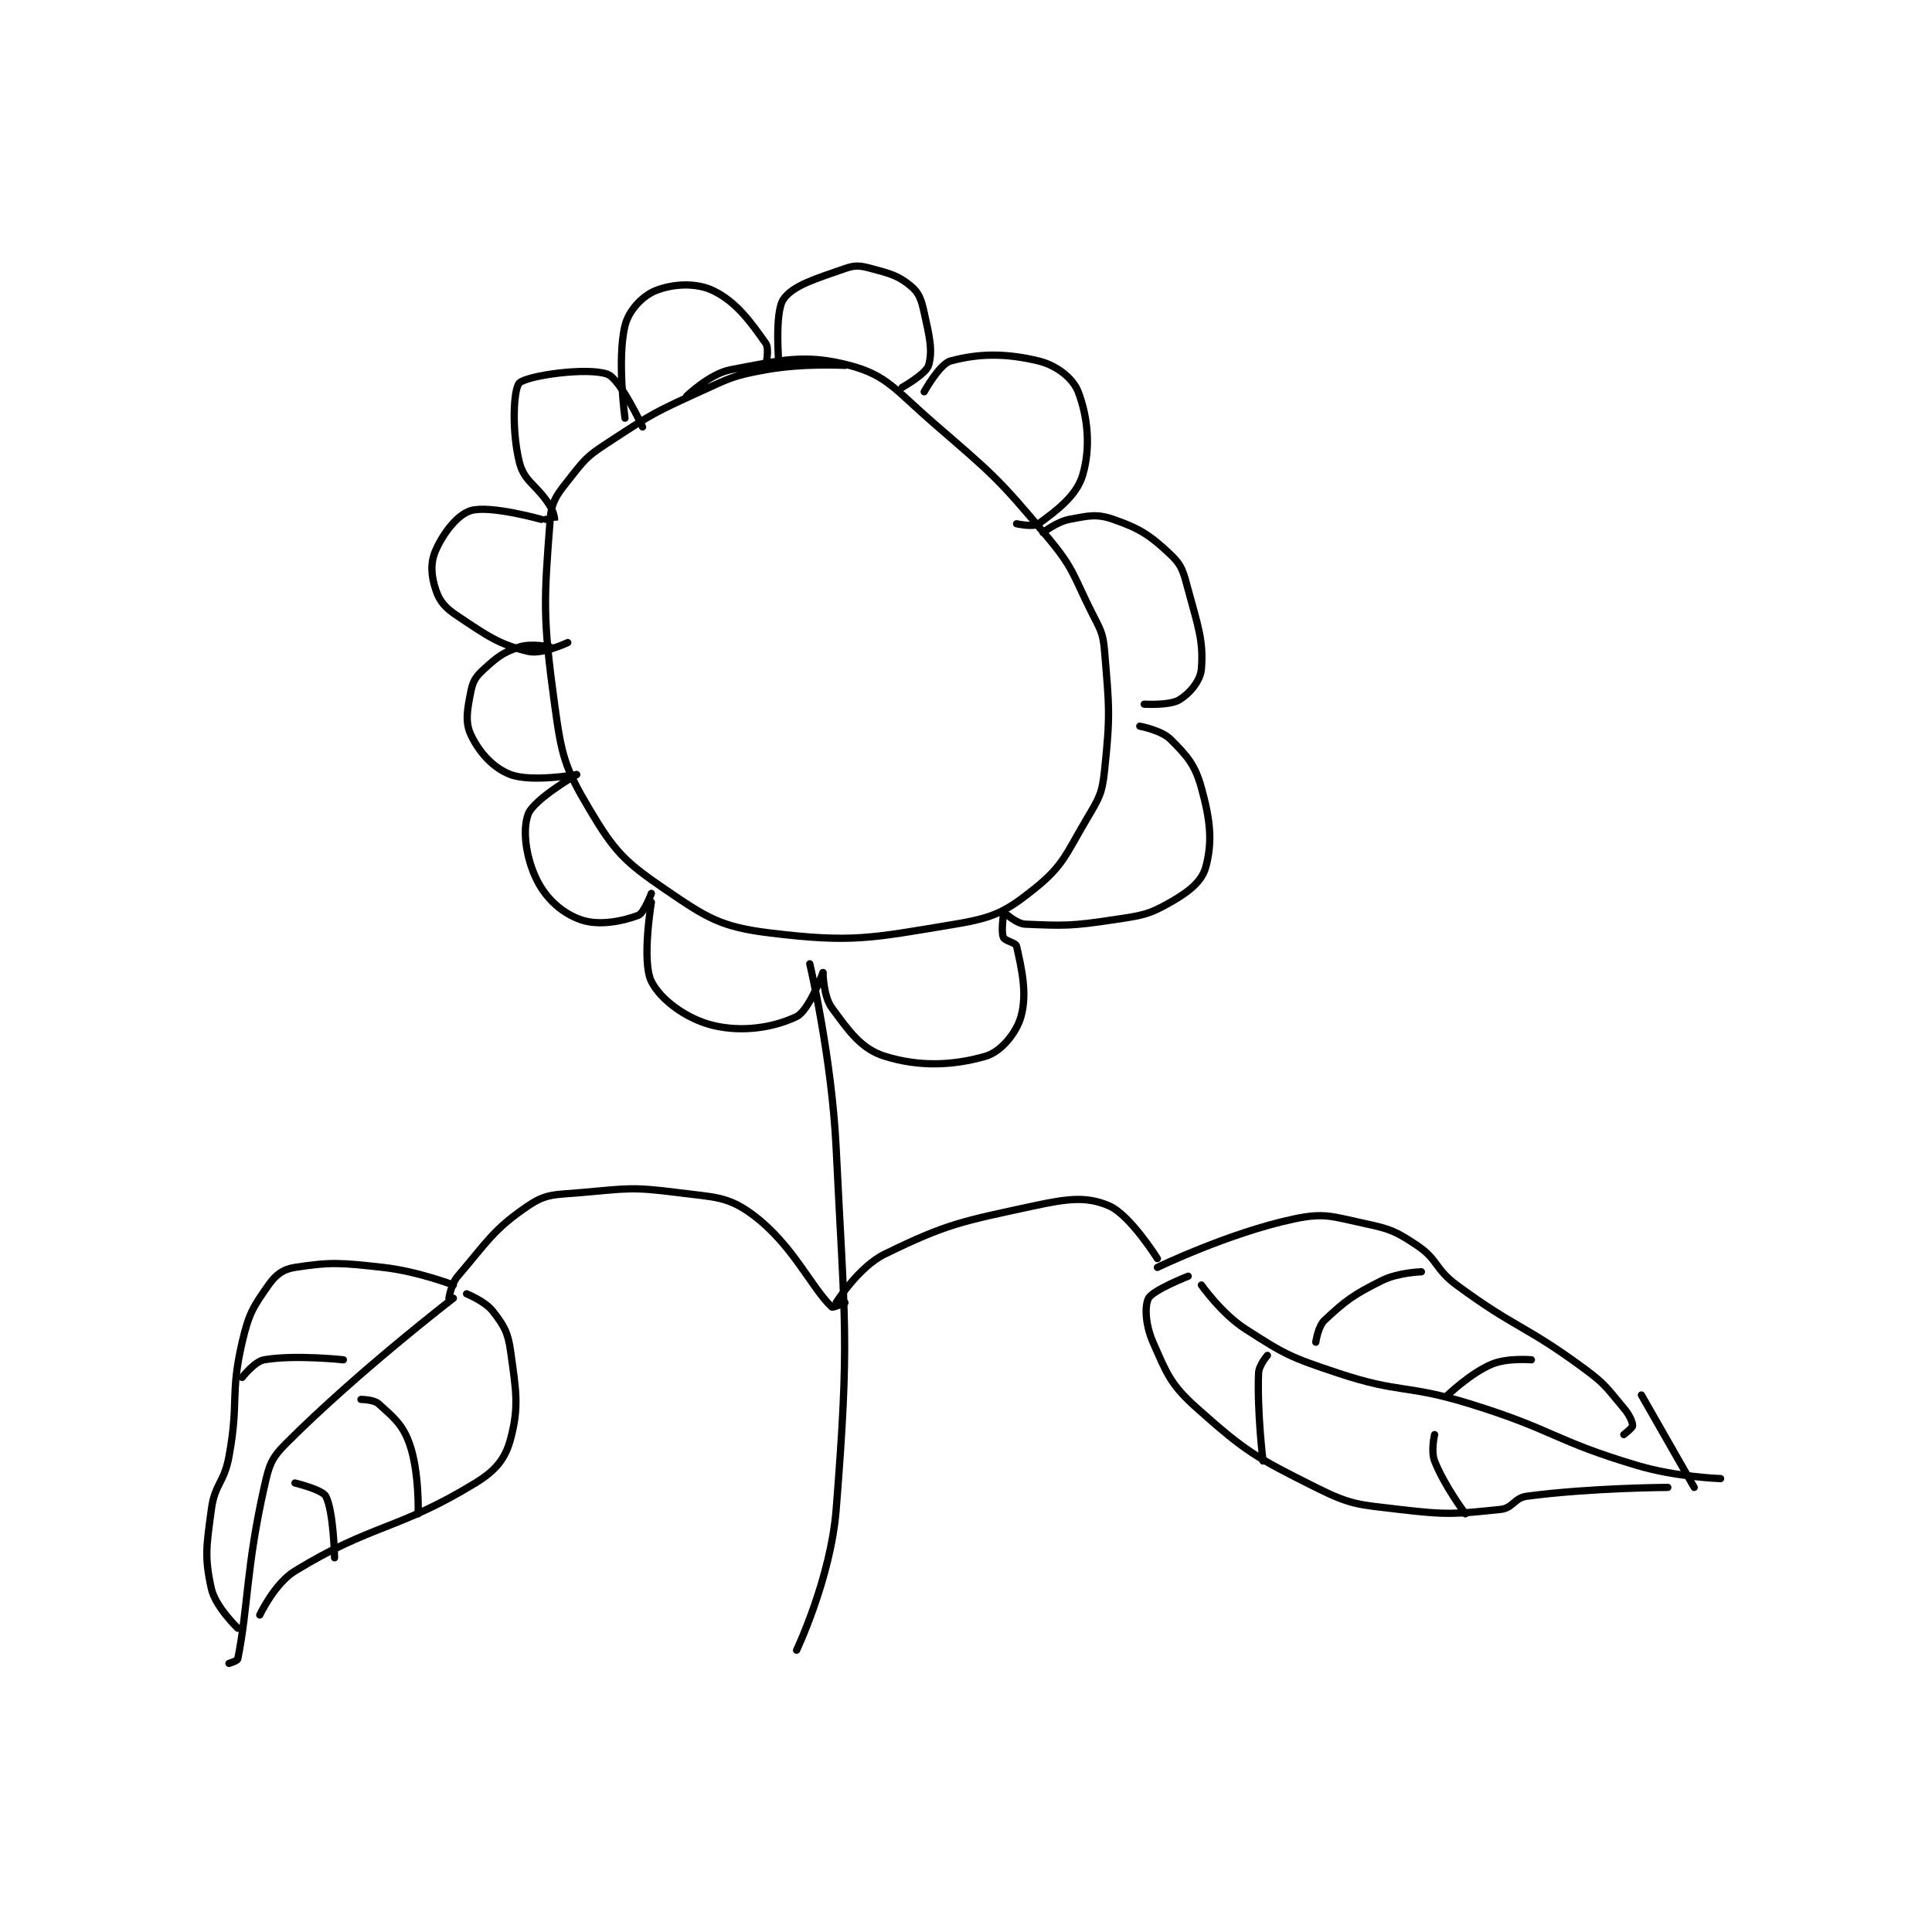 <?xml version="1.0" encoding="utf-8"?>
<!DOCTYPE svg PUBLIC "-//W3C//DTD SVG 1.1//EN" "http://www.w3.org/Graphics/SVG/1.1/DTD/svg11.dtd">
<svg viewBox="0 0 800 800" preserveAspectRatio="xMinYMin meet" xmlns="http://www.w3.org/2000/svg" version="1.1">
<g fill="none" stroke="black" stroke-linecap="round" stroke-linejoin="round" stroke-width="1.647">
<g transform="translate(87.52,111.207) scale(1.822) translate(-116,-153)">
<path id="0" d="M224 182 C224 182 229.271 176.895 234 176 C245.547 173.815 250.817 172.344 261 175 C269.527 177.224 271.505 180.638 280 188 C293.622 199.805 294.617 200.404 306 214 C312.046 221.222 311.696 222.392 316 231 C318.054 235.108 318.637 235.64 319 240 C320.061 252.728 320.322 254.44 319 267 C318.441 272.313 317.807 273.263 315 278 C310.148 286.188 309.633 288.694 303 294 C296.474 299.221 293.778 300.537 285 302 C265.78 305.203 261.643 306.26 243 304 C231.744 302.636 228.622 300.571 219 294 C209.858 287.757 207.617 285.437 202 276 C196.255 266.348 195.606 263.78 194 252 C191.302 232.218 191.578 228.482 193 210 C193.352 205.422 194.871 204.023 198 200 C201.379 195.655 202.141 195.183 207 192 C216.282 185.919 216.817 185.655 227 181 C234.032 177.785 234.569 177.351 242 176 C250.493 174.456 260 175 260 175 "/>
<path id="1" d="M210 187 C210 187 208.161 173.619 210 166 C210.849 162.485 213.977 159.209 217 158 C220.853 156.459 226.151 156.153 230 158 C235.258 160.524 238.487 165.023 242 170 C242.858 171.216 242 175 242 175 "/>
<path id="2" d="M245 175 C245 175 243.931 163.034 246 160 C248.183 156.799 253.426 155.301 260 153 C262.398 152.161 263.435 152.316 266 153 C270.303 154.147 272.143 154.619 275 157 C276.853 158.544 277.344 160.047 278 163 C279.203 168.415 279.981 171.663 279 175 C278.433 176.929 273 180 273 180 "/>
<path id="3" d="M278 181 C278 181 281.496 174.674 284 174 C290.352 172.29 296.436 172.174 304 174 C308.043 174.976 311.8 177.881 313 181 C315.223 186.779 315.867 193.776 314 200 C312.602 204.659 308.109 207.987 304 211 C302.863 211.834 299 211 299 211 "/>
<path id="4" d="M305 213 C305 213 308.156 210.533 311 210 C315.334 209.187 317.177 208.67 321 210 C327.034 212.099 329.344 213.618 334 218 C336.615 220.461 336.911 221.953 338 226 C340.257 234.385 341.514 237.572 341 244 C340.786 246.679 338.375 249.538 336 251 C333.801 252.353 328 252 328 252 "/>
<path id="5" d="M327 257 C327 257 331.916 257.916 334 260 C337.75 263.75 339.548 265.735 341 271 C343.053 278.441 343.546 283.259 342 289 C341.115 292.288 338.204 294.598 334 297 C328.889 299.921 327.448 300.023 321 301 C311.451 302.447 309.718 302.363 301 302 C299.216 301.926 297 300 297 300 "/>
<path id="6" d="M296 300 C296 300 295.453 303.724 296 305 C296.359 305.839 298.818 306.181 299 307 C300.107 311.981 301.482 317.706 300 323 C298.94 326.785 295.389 331.016 292 332 C284.655 334.132 276.896 334.482 269 332 C263.693 330.332 260.986 326.409 257 321 C255.097 318.418 255 313 255 313 "/>
<path id="7" d="M255 313 C255 313 251.814 321.649 249 323 C243.799 325.496 236.682 326.62 230 325 C224.072 323.563 218.125 319.25 216 315 C213.75 310.499 216 297 216 297 "/>
<path id="8" d="M216 295 C216 295 214.332 299.501 213 300 C209.347 301.37 204.029 302.401 200 301 C195.819 299.546 192.172 296.343 190 292 C187.518 287.036 186.637 280.634 188 277 C189.255 273.653 199 268 199 268 "/>
<path id="9" d="M199 268 C199 268 188.791 269.796 184 268 C180.048 266.518 176.869 262.946 175 259 C173.591 256.025 174.171 253.147 175 249 C175.464 246.678 176.154 245.678 178 244 C181.07 241.21 182.286 240.238 186 239 C188.689 238.103 193 239 193 239 "/>
<path id="10" d="M197 238 C197 238 191.177 240.762 188 240 C181.319 238.397 178.778 236.519 172 232 C169.14 230.094 167.899 228.697 167 226 C165.945 222.834 165.725 219.869 167 217 C168.779 212.998 171.996 208.876 175 208 C179.358 206.729 191 210 191 210 "/>
<path id="11" d="M192 210 C192 210 193.988 210.035 194 210 C194.047 209.86 193.774 208.257 193 207 C189.938 202.024 187.144 201.575 186 197 C184.248 189.991 184.64 180.36 186 179 C187.662 177.338 201.385 175.352 206 177 C208.94 178.05 214 189 214 189 "/>
<path id="12" d="M252 311 C252 311 256.99 332.116 258 353 C259.959 393.494 261.098 395.762 258 435 C256.764 450.653 249 467 249 467 "/>
<path id="13" d="M260 388 C260 388 257.255 389.243 257 389 C252.275 384.5 248.149 374.796 239 368 C233.36 363.81 230.329 364.068 222 363 C211.613 361.668 210.592 362.065 200 363 C194.095 363.521 192.145 363.187 188 366 C180.069 371.382 178.76 374.114 172 382 C170.473 383.782 170 387 170 387 "/>
<path id="14" d="M258 388 C258 388 263.095 379.887 269 377 C283.197 370.059 286.456 369.568 303 366 C310.733 364.332 314.959 363.839 320 366 C324.787 368.052 331 378 331 378 "/>
<path id="15" d="M174 386 C174 386 178.229 387.697 180 390 C182.483 393.228 183.408 394.709 184 399 C185.239 407.986 185.974 411.598 184 419 C182.803 423.491 180.654 426.151 176 429 C158.454 439.743 152.546 438.257 135 449 C130.346 451.849 127 459 127 459 "/>
<path id="16" d="M171 384 C171 384 162.881 380.876 155 380 C145.415 378.935 143.197 378.739 135 380 C132.289 380.417 130.664 381.643 129 384 C125.517 388.934 124.498 390.509 123 397 C120.22 409.046 122.315 410.432 120 423 C118.889 429.029 116.779 429.155 116 435 C114.881 443.395 114.401 445.803 116 453 C116.918 457.131 122 462 122 462 "/>
<path id="17" d="M331 380 C331 380 347.306 372.126 362 369 C368.958 367.52 370.667 368.429 378 370 C383.911 371.267 385.085 371.723 390 375 C394.809 378.206 394.04 380.346 399 384 C412.643 394.053 414.357 392.947 428 403 C432.96 406.654 433.111 407.404 437 412 C438.332 413.575 439 415.134 439 416 C439 416.433 437 418 437 418 "/>
<path id="18" d="M338 382 C338 382 329.992 385.141 329 387 C328.042 388.796 328.294 393.123 330 397 C333.17 404.205 333.981 406.632 340 412 C351.085 421.887 353.37 423.185 367 430 C375.14 434.07 376.655 433.887 386 435 C396.969 436.306 398.791 436.056 409 435 C411.801 434.71 412.102 432.381 415 432 C429.623 430.076 447 430 447 430 "/>
<path id="19" d="M441 409 L453 430 "/>
<path id="20" d="M341 384 C341 384 345.521 390.465 351 394 C360.142 399.898 361.301 400.434 372 404 C386.216 408.739 387.431 406.501 402 411 C421.172 416.921 421.005 419.335 440 425 C448.96 427.672 459 428 459 428 "/>
<path id="21" d="M171 387 C171 387 149.429 403.571 133 420 C129.529 423.471 129.132 424.957 128 430 C123.893 448.295 124.406 456.968 122 469 C121.916 469.419 120 470 120 470 "/>
<path id="22" d="M146 401 C146 401 134.926 399.795 128 401 C125.808 401.381 123 405 123 405 "/>
<path id="23" d="M150 410 C150 410 152.927 410.025 154 411 C157.318 414.017 159.413 415.593 161 420 C163.303 426.397 163 436 163 436 "/>
<path id="24" d="M135 429 C135 429 141.199 430.487 142 432 C143.798 435.397 144 446 144 446 "/>
<path id="25" d="M356 400 C356 400 354.074 402.216 354 404 C353.637 412.718 355 424 355 424 "/>
<path id="26" d="M394 418 C394 418 393.12 421.737 394 424 C396.159 429.553 401 436 401 436 "/>
<path id="27" d="M367 397 C367 397 367.502 393.398 369 392 C373.808 387.513 375.508 386.246 382 383 C385.71 381.145 391 381 391 381 "/>
<path id="28" d="M397 409 C397 409 402.154 404.041 407 402 C410.526 400.515 416 401 416 401 "/>
</g>
</g>
</svg>
